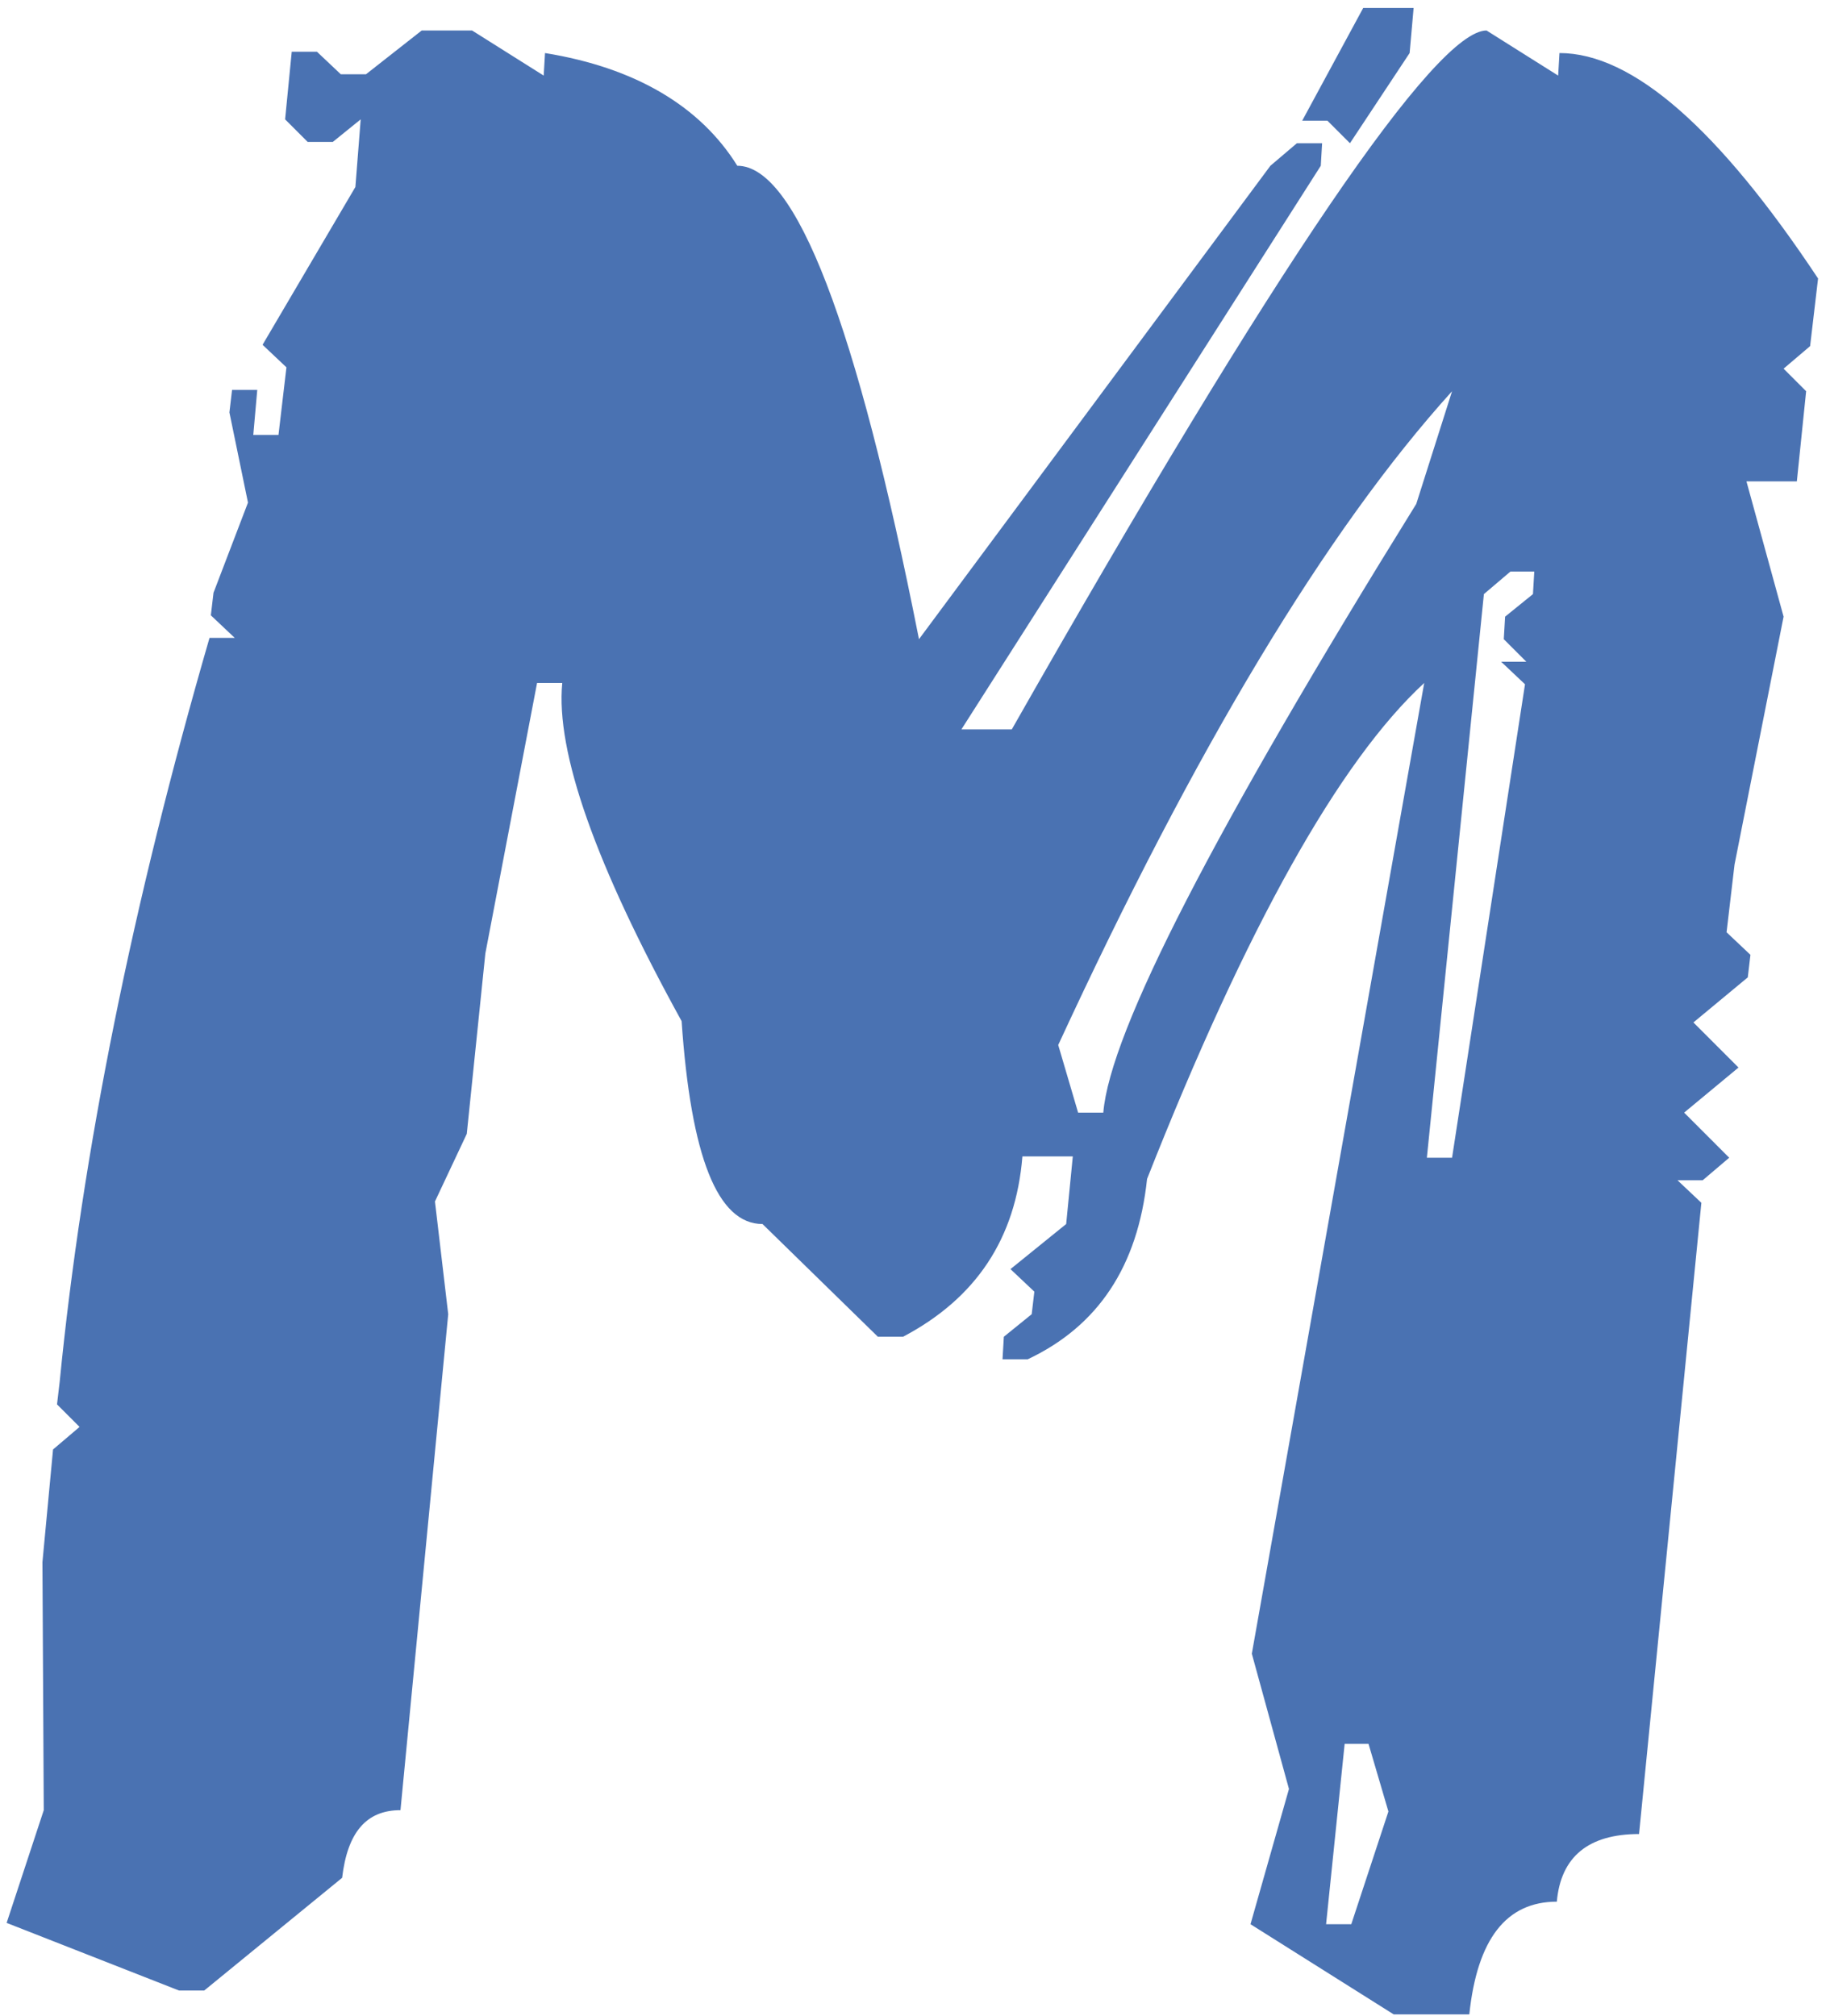 <?xml version="1.0" encoding="UTF-8"?>
<svg width="138px" height="152px" viewBox="0 0 138 152" version="1.1" xmlns="http://www.w3.org/2000/svg" xmlns:xlink="http://www.w3.org/1999/xlink">
    <!-- Generator: Sketch 51.1 (57501) - http://www.bohemiancoding.com/sketch -->
    <title>Shape</title>
    <desc>Created with Sketch.</desc>
    <defs></defs>
    <g id="Page-1" stroke="none" stroke-width="1" fill="none" fill-rule="evenodd">
        <g id="DD-Colorful-Paint-Stroke-Alphabet-55029" transform="translate(-895, -213)" fill="#4A72B2" fill-rule="nonzero">
            <path d="M926.8,215.3 L930.6,215.3 L936,218.7 L936.1,217 C942.9,218.1 947.8,221 950.6,225.5 C955,225.5 959.6,237.4 964.3,261.2 L990.8,225.5 L992.8,223.8 L994.7,223.8 L994.6,225.5 L967.5,268 L971.3,268 C991.3,232.8 1003.3,215.3 1007.1,215.3 L1012.5,218.7 L1012.6,217 C1018.1,217 1024.6,222.7 1032.1,234 L1031.5,239.1 L1029.5,240.8 L1031.2,242.5 L1030.5,249.3 L1026.7,249.3 L1029.5,259.5 L1025.8,278.2 L1025.2,283.3 L1027,285 L1026.8,286.7 L1022.7,290.1 L1026.1,293.5 L1022,296.9 L1025.4,300.3 L1023.4,302 L1021.5,302 L1023.3,303.7 L1018.6,351.3 C1014.8,351.3 1012.7,353 1012.4,356.4 C1008.6,356.4 1006.4,359.2 1005.8,364.9 L1000.1,364.9 L989.3,358.1 L992.2,347.9 L989.4,337.7 L1002.4,264.5 C996,270.4 989,282.9 981.5,301.9 C980.8,308.5 977.8,313 972.5,315.5 L970.6,315.5 L970.7,313.8 L972.8,312.1 L973,310.4 L971.2,308.7 L975.4,305.3 L975.9,300.2 L972.1,300.2 C971.6,306.4 968.6,310.9 963.1,313.8 L961.2,313.8 L952.5,305.3 C949.1,305.3 947.1,300.2 946.4,290 C939.9,278.2 936.9,269.7 937.4,264.5 L935.5,264.5 L931.6,284.9 L930.2,298.5 L927.8,303.6 L928.8,312.1 L925.2,349.5 C922.6,349.5 921.2,351.2 920.8,354.6 L910.4,363.1 L908.5,363.1 L895.5,358 L898.3,349.5 L898.2,330.8 L899,322.3 L901,320.6 L899.3,318.9 L899.5,317.2 C901.2,299.9 905,281.1 910.8,261.1 L912.7,261.1 L910.9,259.4 L911.1,257.7 L913.7,250.9 L912.3,244.1 L912.5,242.4 L914.4,242.4 L914.1,245.8 L916,245.8 L916.6,240.7 L914.8,239 L921.8,227.1 L922.2,222 L920.1,223.7 L918.2,223.7 L916.5,222 L917,216.9 L918.9,216.9 L920.7,218.6 L922.6,218.6 L926.8,215.3 Z M974.8,291.8 L976.3,296.9 L978.2,296.9 C978.7,290.8 986.6,275.5 1001.8,251 L1004.5,242.5 C995,253 985.1,269.5 974.8,291.8 Z M997.8,213.6 L1001.6,213.6 L1001.3,217 L996.8,223.8 L995.1,222.1 L993.2,222.1 L997.8,213.6 Z M996.4,344.5 L995,358.1 L996.9,358.1 L999.7,349.6 L998.2,344.5 L996.4,344.5 Z M1008.9,256.1 L1006.9,257.8 L1002.6,300.3 L1004.5,300.3 L1010,264.6 L1008.2,262.9 L1010.1,262.9 L1008.4,261.2 L1008.5,259.5 L1010.6,257.8 L1010.7,256.1 L1008.9,256.1 Z" id="Shape"></path>
        </g>
    </g>
</svg>